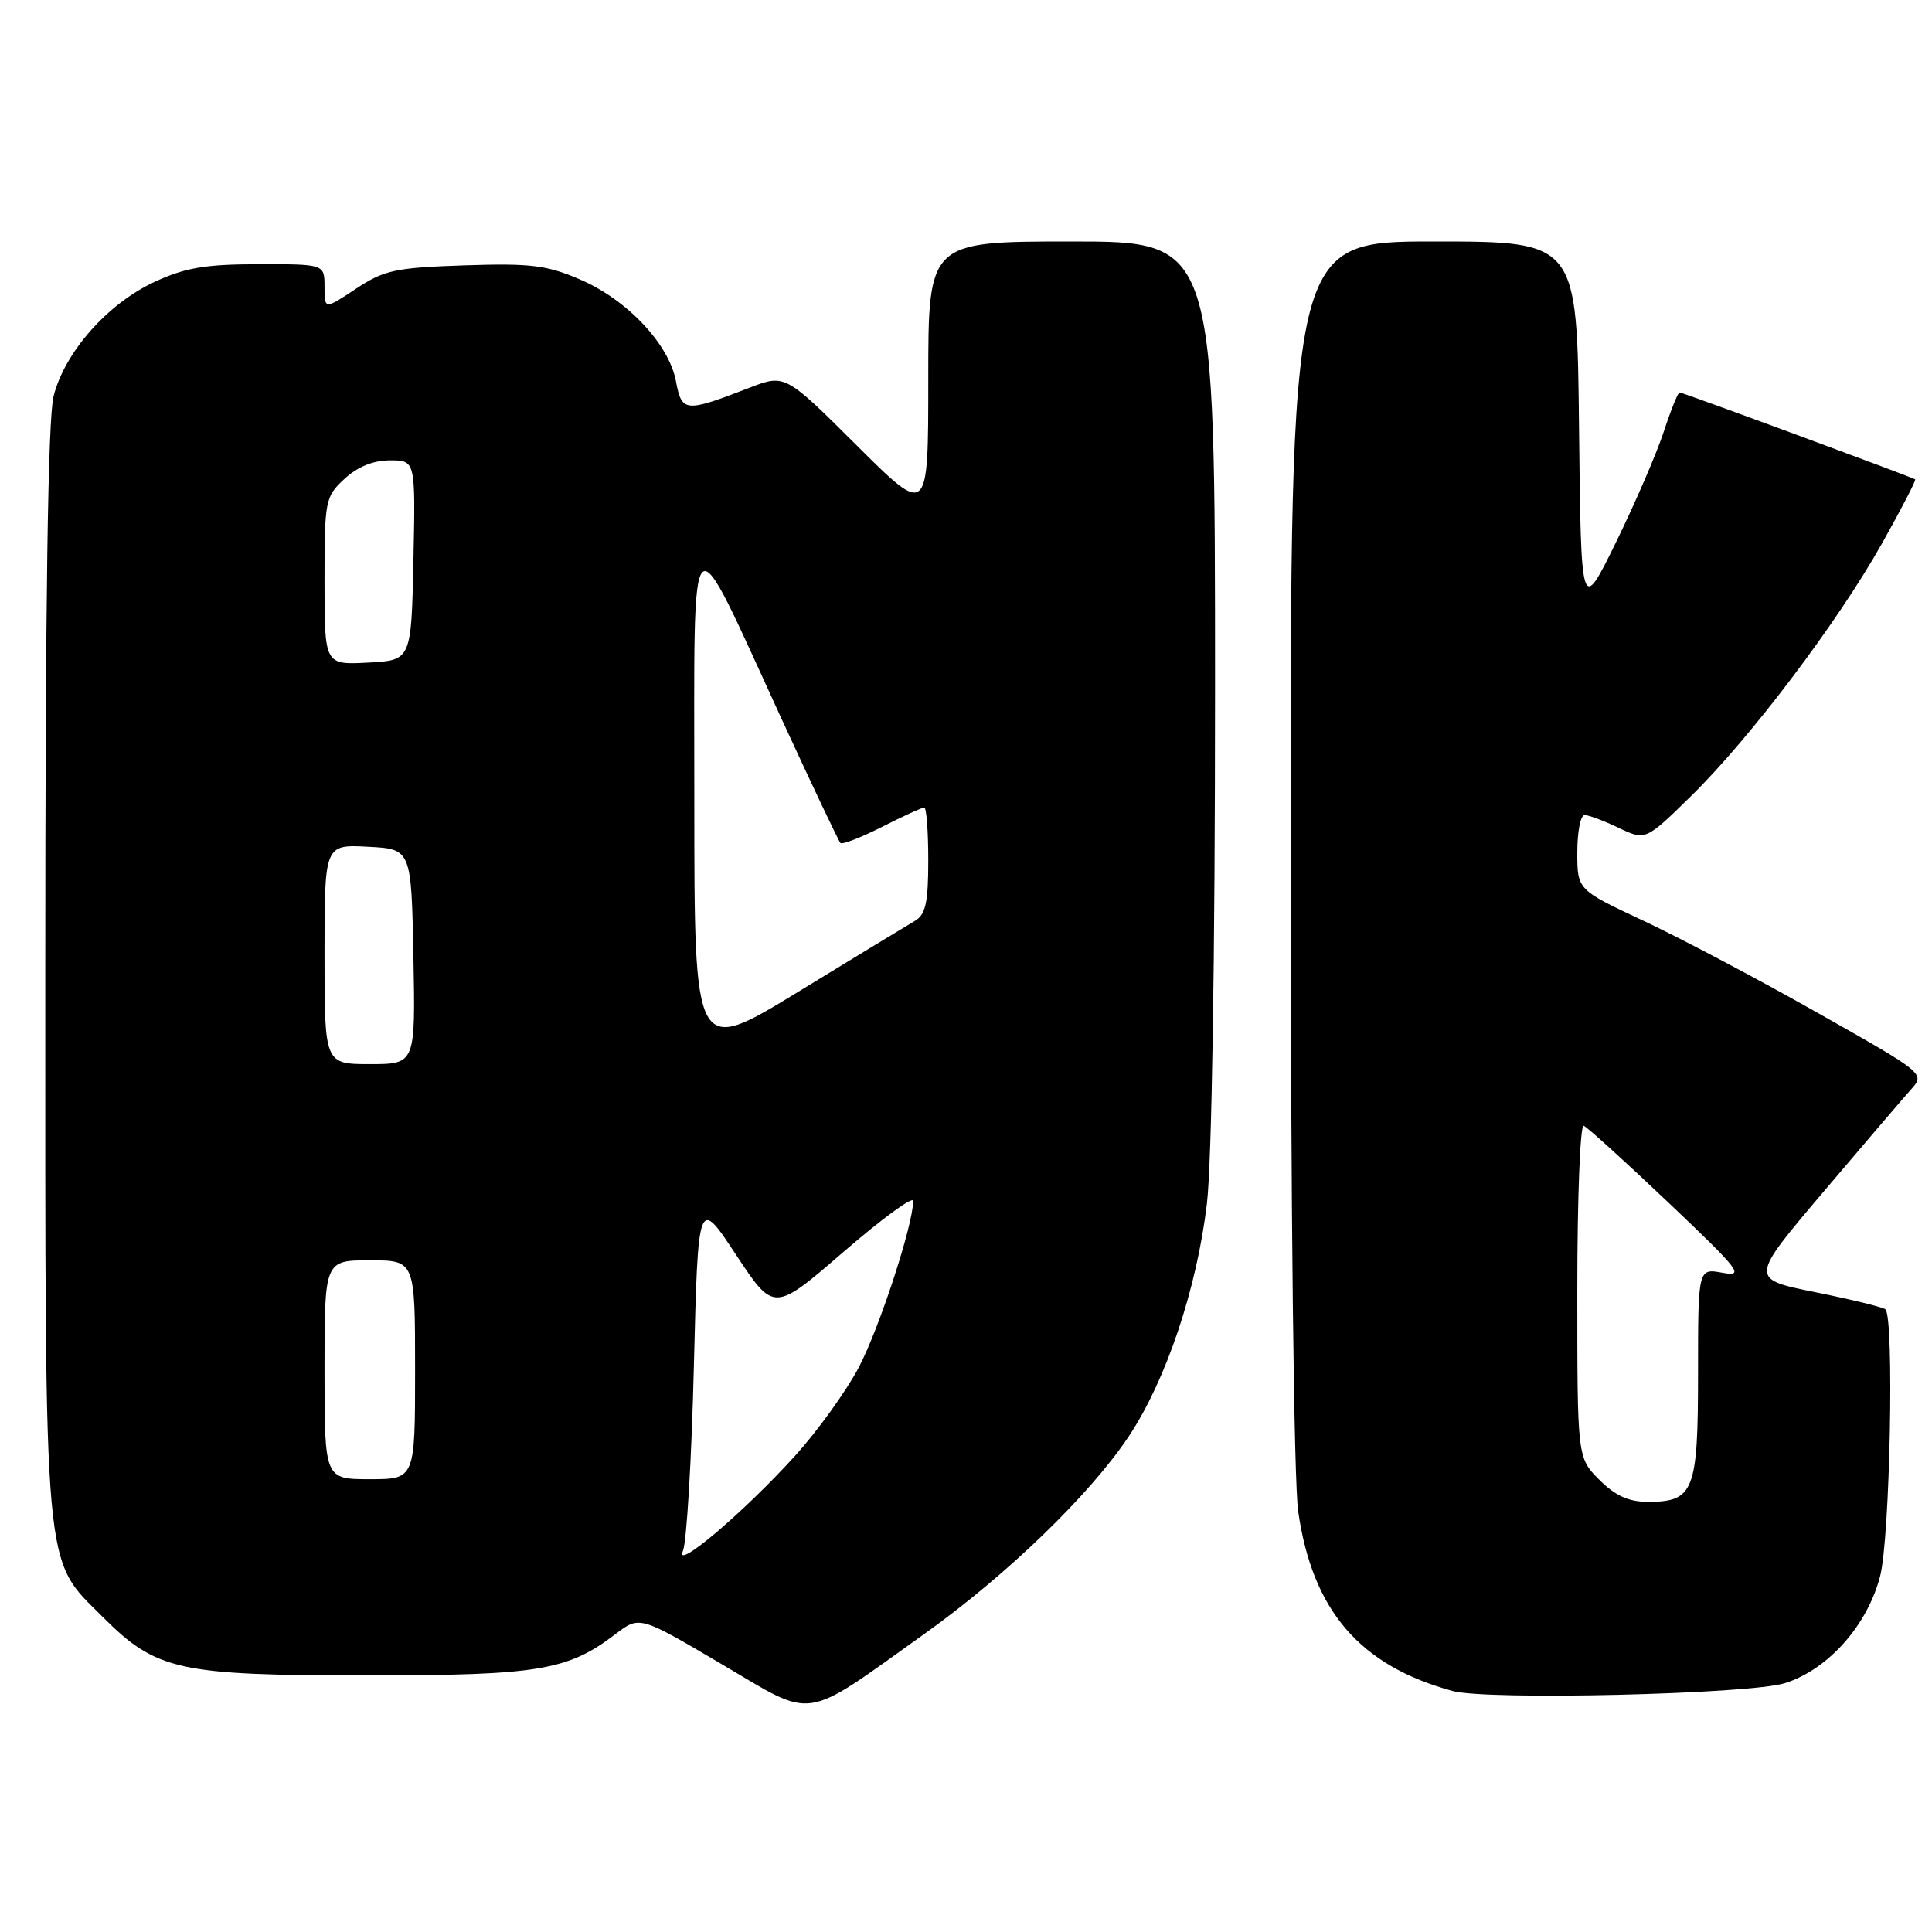 <?xml version="1.0" encoding="UTF-8" standalone="no"?>
<!DOCTYPE svg PUBLIC "-//W3C//DTD SVG 1.1//EN" "http://www.w3.org/Graphics/SVG/1.1/DTD/svg11.dtd" >
<svg xmlns="http://www.w3.org/2000/svg" xmlns:xlink="http://www.w3.org/1999/xlink" version="1.1" viewBox="0 0 256 256">
 <g >
 <path fill="currentColor"
d=" M 122.50 216.49 C 133.40 208.71 144.47 198.01 149.59 190.29 C 154.52 182.87 158.58 170.76 159.92 159.50 C 160.57 154.06 161.00 127.07 161.00 91.25 C 161.00 32.00 161.00 32.00 142.00 32.00 C 123.00 32.00 123.00 32.00 123.00 50.23 C 123.00 68.46 123.00 68.46 113.51 59.01 C 104.02 49.56 104.02 49.56 99.26 51.40 C 90.77 54.68 90.34 54.64 89.57 50.53 C 88.65 45.60 83.11 39.72 76.85 37.03 C 72.44 35.13 70.30 34.87 61.54 35.16 C 52.38 35.47 50.92 35.78 47.17 38.26 C 43.00 41.03 43.00 41.03 43.00 38.01 C 43.00 35.00 43.00 35.00 34.25 35.01 C 27.17 35.02 24.53 35.47 20.44 37.37 C 14.22 40.27 8.57 46.68 7.10 52.50 C 6.35 55.50 6.00 79.65 6.00 128.76 C 6.00 210.01 5.67 206.30 13.68 214.32 C 20.71 221.34 23.69 222.00 48.55 222.00 C 71.37 222.00 75.21 221.36 81.55 216.53 C 84.74 214.09 84.74 214.09 95.59 220.49 C 108.14 227.88 106.11 228.18 122.50 216.49 Z  M 236.50 223.03 C 242.22 221.24 247.46 215.35 249.13 208.83 C 250.44 203.74 251.01 174.68 249.83 173.50 C 249.55 173.22 245.39 172.20 240.58 171.23 C 231.83 169.47 231.83 169.47 241.56 157.99 C 246.92 151.67 252.15 145.55 253.20 144.38 C 255.10 142.26 255.10 142.26 240.80 134.18 C 232.94 129.73 222.56 124.25 217.75 122.00 C 209.00 117.90 209.00 117.90 209.00 112.95 C 209.00 110.23 209.43 108.00 209.97 108.00 C 210.50 108.00 212.53 108.76 214.49 109.70 C 218.05 111.39 218.05 111.39 224.11 105.45 C 231.95 97.75 243.48 82.49 249.38 72.00 C 251.94 67.44 253.92 63.62 253.77 63.52 C 253.30 63.20 222.97 52.00 222.55 52.00 C 222.34 52.00 221.39 54.36 220.44 57.25 C 219.49 60.14 216.64 66.72 214.11 71.89 C 209.50 81.28 209.50 81.28 209.23 56.64 C 208.97 32.00 208.97 32.00 189.98 32.00 C 171.00 32.00 171.00 32.00 171.02 112.75 C 171.03 160.22 171.44 196.30 172.02 200.29 C 173.92 213.44 180.19 220.72 192.50 224.07 C 197.08 225.32 231.83 224.50 236.50 223.03 Z  M 90.49 205.50 C 90.98 204.40 91.64 193.41 91.94 181.07 C 92.50 158.64 92.50 158.64 97.52 166.25 C 102.54 173.86 102.54 173.86 111.77 165.88 C 116.85 161.49 121.00 158.45 121.00 159.13 C 121.00 162.30 116.49 176.08 113.78 181.21 C 112.12 184.35 108.34 189.60 105.38 192.87 C 98.62 200.34 89.25 208.29 90.49 205.50 Z  M 43.00 181.50 C 43.00 167.00 43.00 167.00 49.00 167.00 C 55.00 167.00 55.00 167.00 55.00 181.50 C 55.00 196.00 55.00 196.00 49.00 196.00 C 43.00 196.00 43.00 196.00 43.00 181.50 Z  M 43.00 126.45 C 43.00 111.90 43.00 111.90 48.75 112.20 C 54.50 112.50 54.50 112.50 54.78 126.75 C 55.05 141.00 55.05 141.00 49.03 141.00 C 43.00 141.00 43.00 141.00 43.00 126.45 Z  M 92.00 106.16 C 92.01 67.03 91.01 67.96 103.62 95.38 C 107.64 104.11 111.12 111.45 111.36 111.70 C 111.60 111.94 114.08 110.98 116.87 109.57 C 119.65 108.16 122.17 107.00 122.47 107.00 C 122.76 107.00 123.00 110.15 123.00 113.99 C 123.00 119.59 122.65 121.19 121.25 122.01 C 120.29 122.57 113.31 126.81 105.75 131.43 C 92.00 139.83 92.00 139.83 92.00 106.16 Z  M 43.00 77.00 C 43.00 66.29 43.09 65.82 45.65 63.45 C 47.37 61.85 49.47 61.00 51.68 61.00 C 55.06 61.00 55.06 61.00 54.78 74.25 C 54.50 87.50 54.50 87.50 48.75 87.80 C 43.00 88.10 43.00 88.10 43.00 77.00 Z  M 211.92 196.08 C 209.00 193.15 209.00 193.15 209.00 170.99 C 209.00 158.81 209.38 148.98 209.85 149.17 C 210.32 149.35 215.38 153.94 221.10 159.37 C 230.57 168.36 231.21 169.19 228.25 168.65 C 225.00 168.05 225.00 168.05 225.00 181.95 C 225.00 197.61 224.46 199.00 218.35 199.00 C 215.81 199.00 214.04 198.20 211.92 196.08 Z "/>
</g>
</svg>